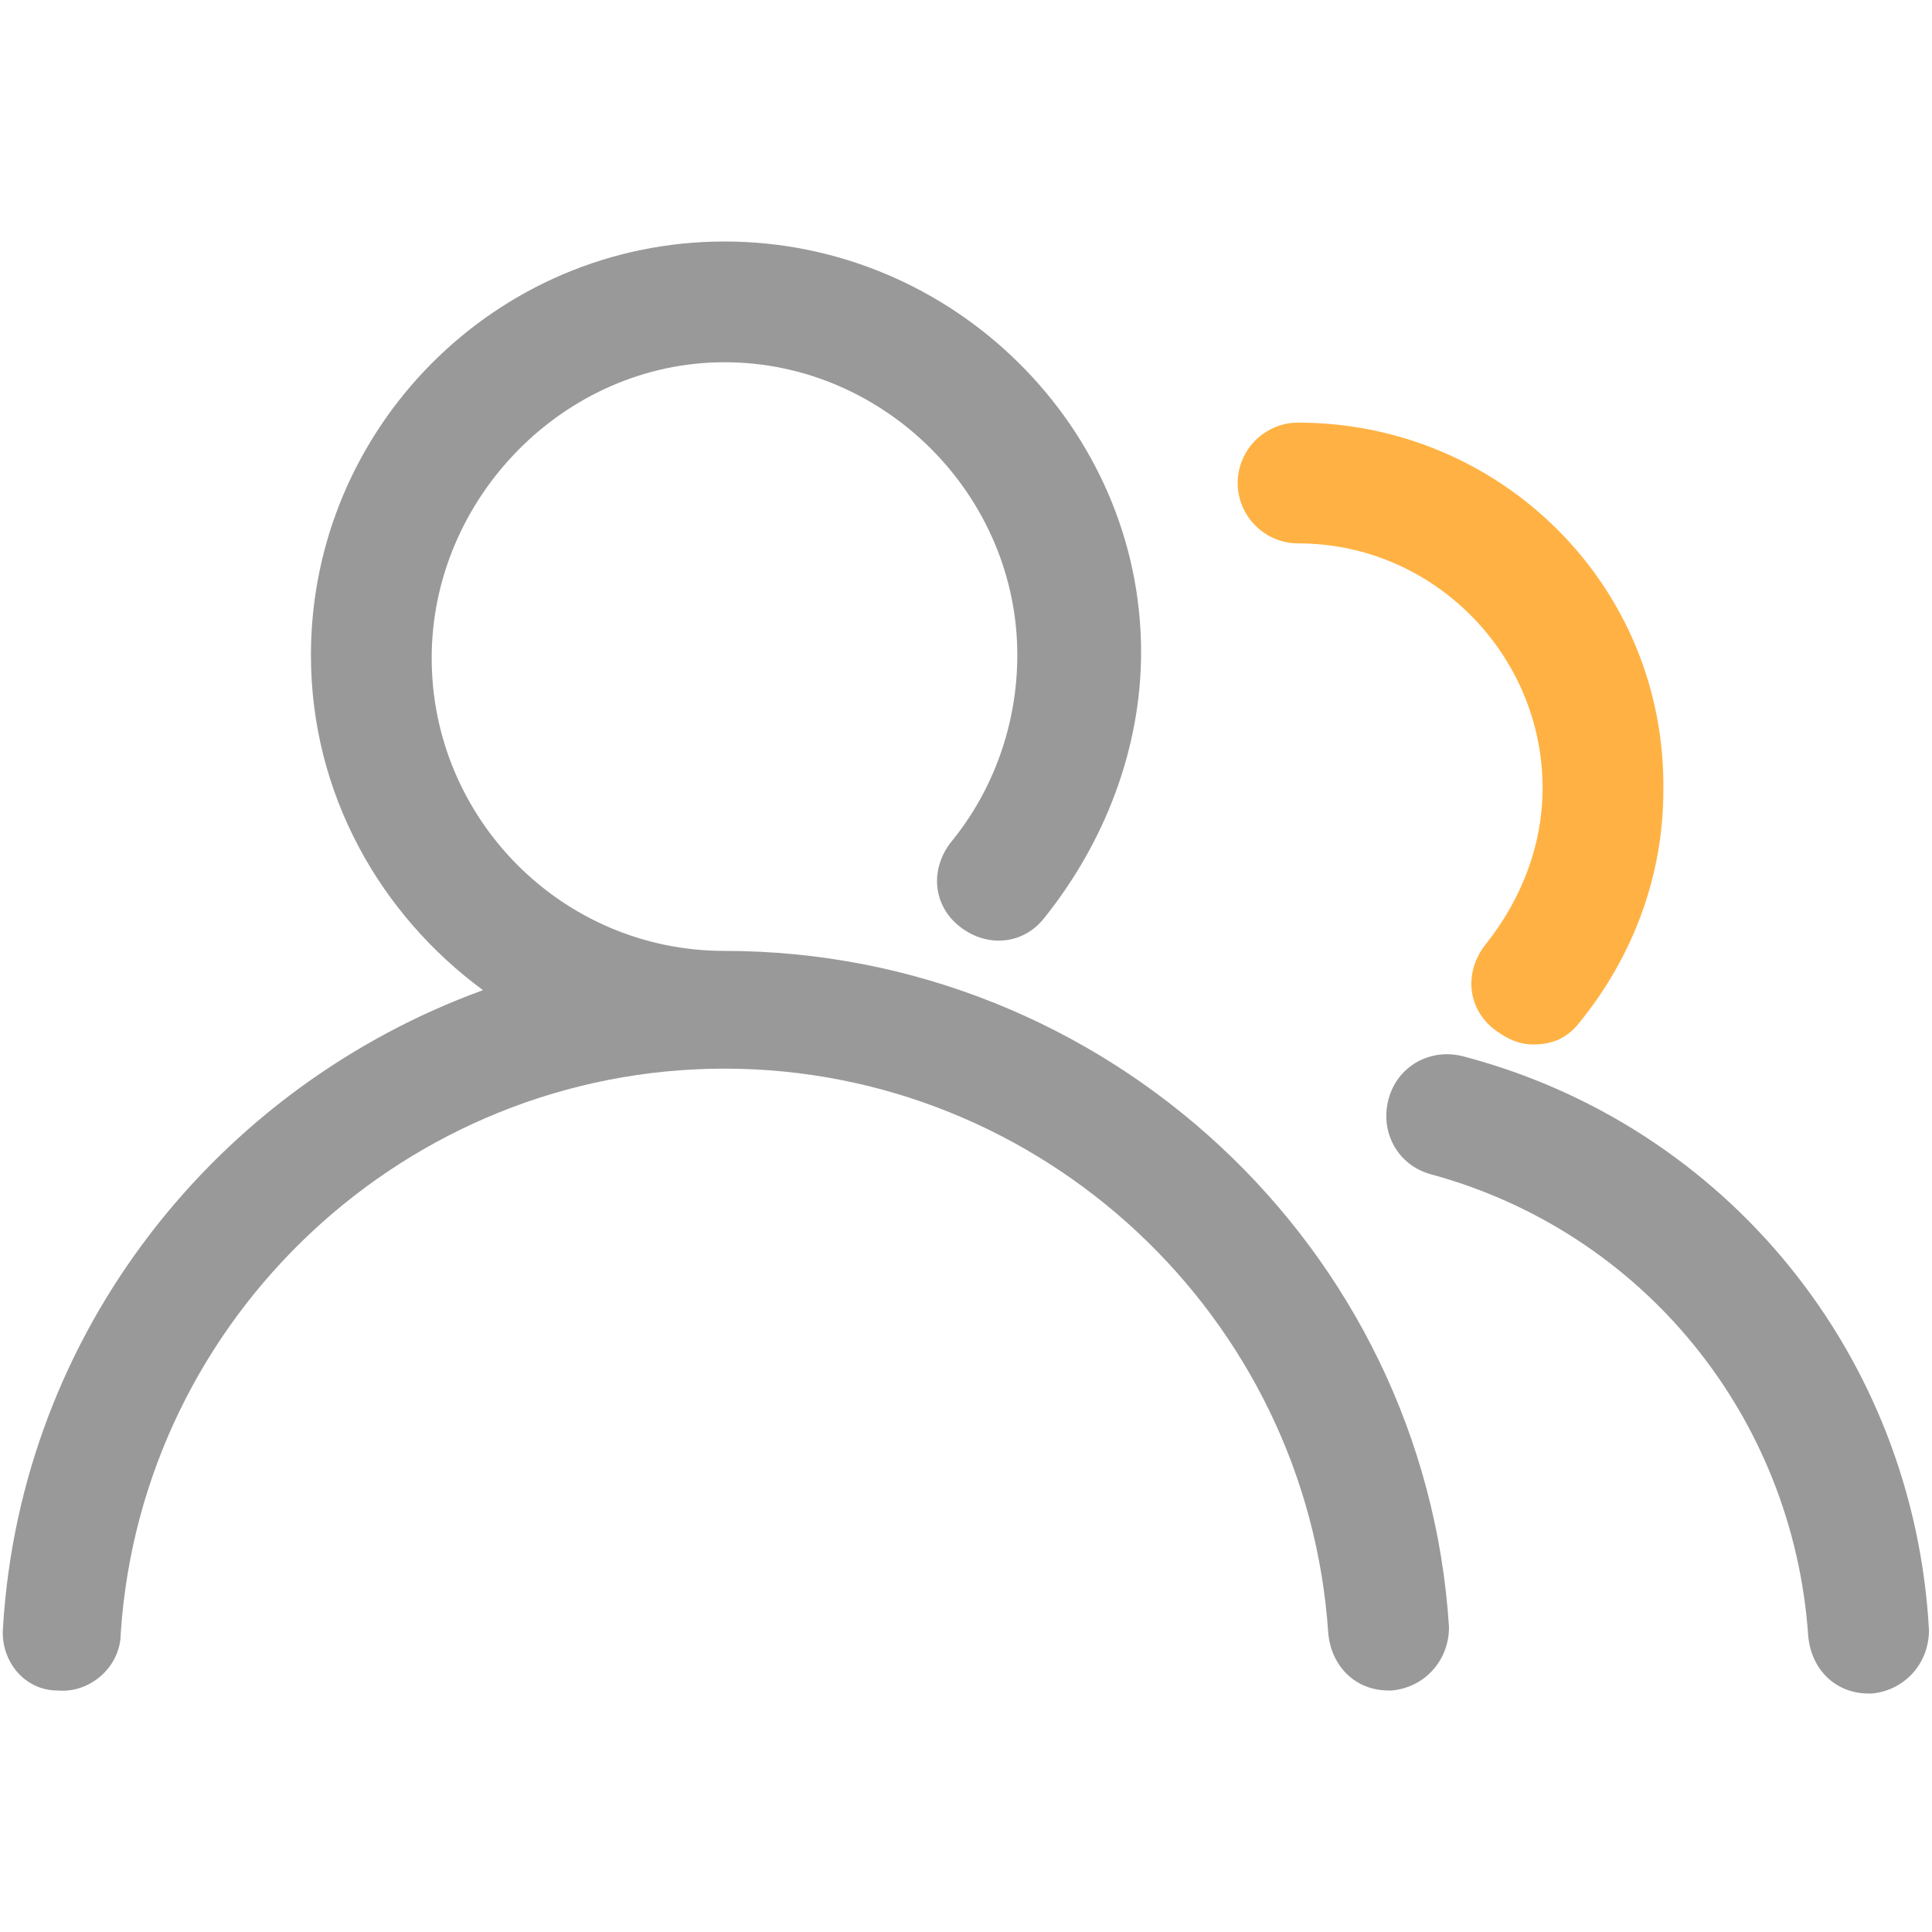 <?xml version="1.0" standalone="no"?><!DOCTYPE svg PUBLIC "-//W3C//DTD SVG 1.1//EN" "http://www.w3.org/Graphics/SVG/1.1/DTD/svg11.dtd"><svg class="icon" width="200px" height="200.00px" viewBox="0 0 1024 1024" version="1.1" xmlns="http://www.w3.org/2000/svg"><path d="M384 504c-86.4 0-155.2-70.4-155.2-155.2S299.2 192 384 192s155.2 70.4 155.2 155.2c0 36.8-12.8 72-35.2 99.2-11.2 14.4-9.6 33.6 4.8 44.8 14.4 11.2 33.6 9.6 44.8-4.8 32-40 51.2-89.6 51.2-140.8C604.8 227.2 505.6 128 384 128s-219.2 99.2-219.2 219.2c0 73.6 36.8 137.6 91.2 177.6C115.2 576 11.2 705.6 1.6 862.4 0 880 12.8 896 30.4 896c17.6 1.6 33.6-12.8 33.6-30.4 11.2-168 152-299.2 320-299.2s308.8 131.2 320 299.2c1.6 17.6 14.4 30.4 32 30.4h1.6c17.6-1.6 30.4-16 30.4-33.6-12.8-201.6-182.4-358.4-384-358.4z" fill="#999999" /><path d="M688 288c72 0 129.6 59.2 129.6 129.6 0 30.4-11.2 59.2-30.4 83.2-11.2 14.4-9.6 33.6 4.8 44.8 6.4 4.8 12.8 8 20.8 8 9.6 0 17.6-3.2 24-11.2 28.8-35.2 44.8-78.4 44.8-123.2C883.2 310.4 795.2 224 688 224c-17.6 0-32 14.4-32 32s14.4 32 32 32z" fill="#ffb243" /><path d="M776 560c-17.6-4.8-35.2 4.8-40 22.4-4.8 17.6 4.8 35.2 22.4 40 112 30.4 192 128 200 244.8 1.6 17.6 14.4 30.4 32 30.4h1.6c17.6-1.6 30.4-16 30.4-33.6-8-145.6-107.2-267.2-246.4-304z" fill="#999999" /></svg>